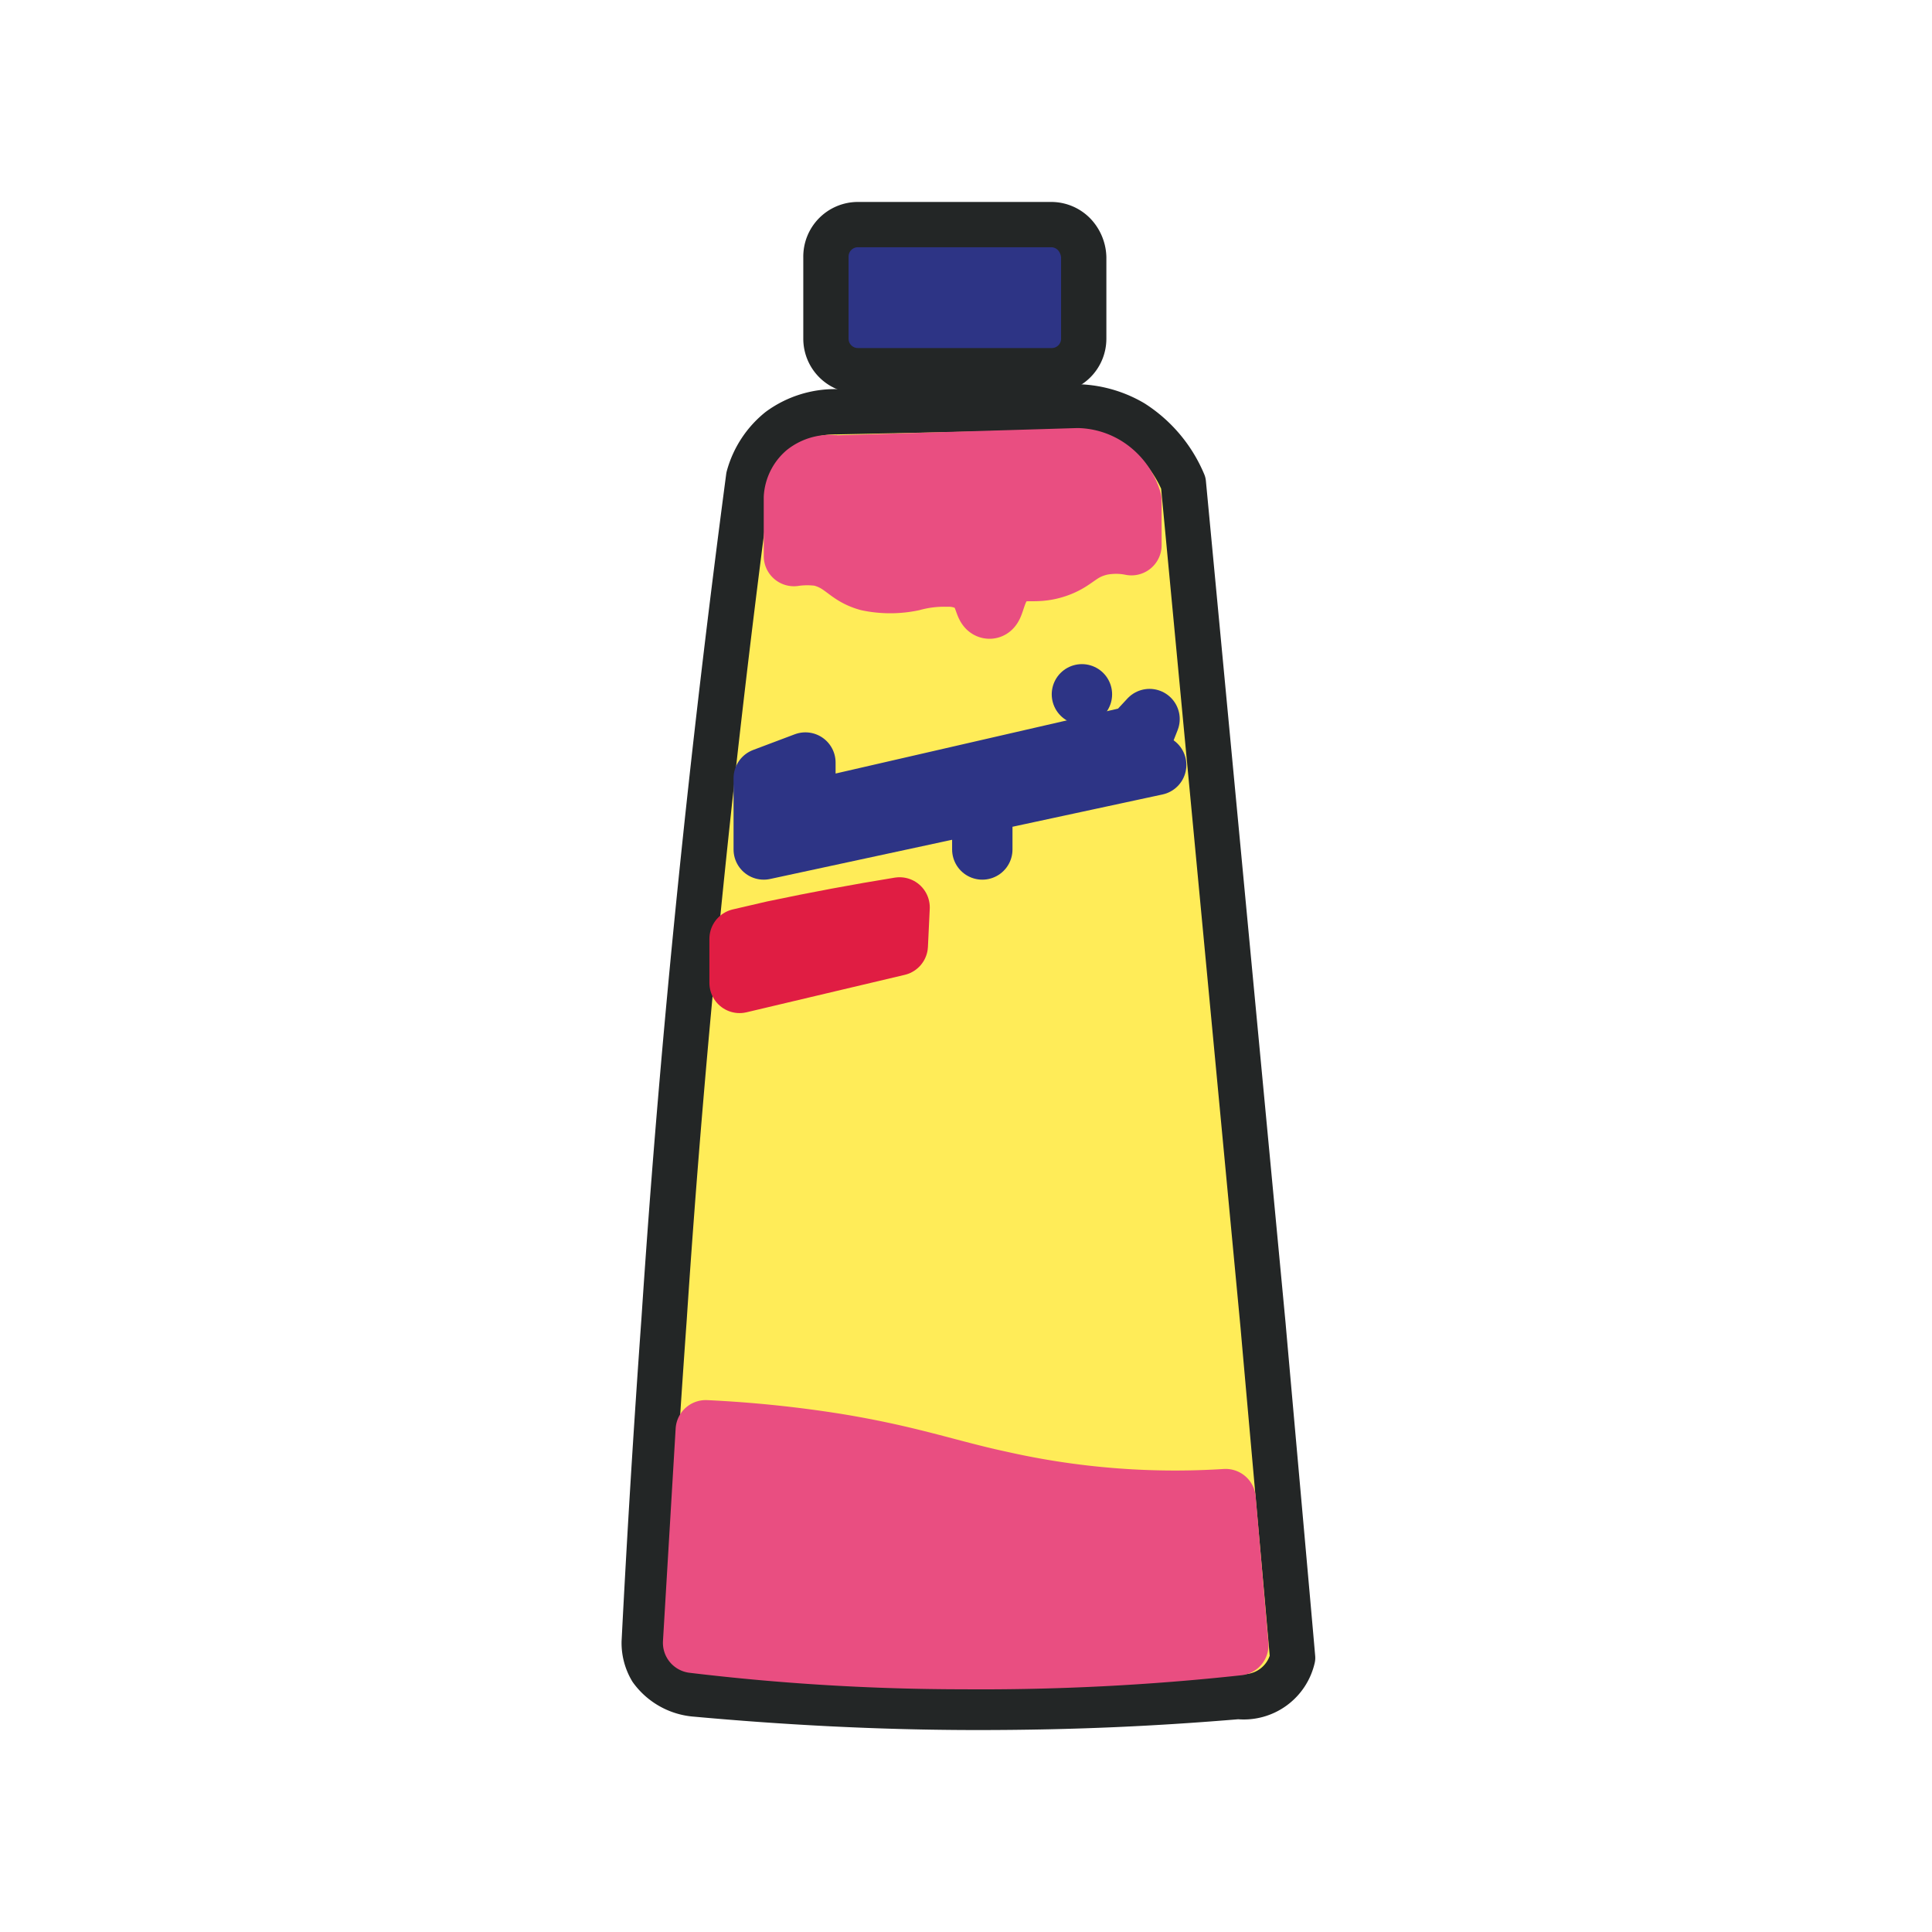 <svg xmlns="http://www.w3.org/2000/svg" viewBox="0 0 32 32">
  <g fill="none" stroke-linecap="round" stroke-linejoin="round">
    <g stroke="#232626" stroke-width="0.75">
      <path fill="#2D3485" d="M17.42,6.14H14.21a.53.53,0,0,1-.53-.53V4.26a.53.53,0,0,1,.53-.54h3.21a.53.53,0,0,1,.37.16.58.58,0,0,1,.16.38V5.61A.53.53,0,0,1,17.42,6.14Z"/>
      <path fill="#FFEC58" d="M17.71,6.74l-3.85.08a1.56,1.56,0,0,0-.95.3,1.51,1.51,0,0,0-.51.78C11.81,12.36,11.32,17,11,21.84c-.13,1.81-.24,3.6-.33,5.36a.86.86,0,0,0,.12.45,1,1,0,0,0,.74.41c1.43.13,3,.22,4.66.22s3-.07,4.32-.18a.83.83,0,0,0,.9-.64c-.06-.7-.43-4.82-.49-5.51L19.6,8A2.19,2.19,0,0,0,18.76,7,1.9,1.9,0,0,0,17.71,6.74Z"/>
    </g>
    <g fill="#E94E81" stroke="#E94E81" stroke-width="1">
      <path d="M16.69,9.56c-.22.19-.21.52-.3.52s-.07-.25-.26-.41a.77.77,0,0,0-.44-.12,2,2,0,0,0-.58.07,1.79,1.79,0,0,1-.73,0c-.36-.1-.4-.31-.79-.41a1.51,1.51,0,0,0-.44,0V8.24a.58.58,0,0,1,.2-.4.65.65,0,0,1,.5-.13l4-.12a.93.93,0,0,1,.55.2,1,1,0,0,1,.34.5l0,.74a1.29,1.29,0,0,0-.51,0c-.38.09-.41.27-.77.38S16.92,9.38,16.69,9.56Z"/>
      <path d="M16.55,24.53a13.16,13.16,0,0,0,3.75.3l.21,2.42a39.37,39.37,0,0,1-4.55.23,37.72,37.72,0,0,1-4.48-.27l.21-3.52a19.64,19.64,0,0,1,2.15.22C15.07,24.11,15.71,24.35,16.55,24.53Z"/>
    </g>
    <path d="M14.87,15.66l-2.62.62,0-.73.56-.13c.71-.15,1.41-.28,2.09-.39Z" stroke="#E01D43" stroke-width="1"/>
    <g stroke="#2D3485" stroke-width="1">
      <line x1="17.92" y1="11.5" x2="17.92" y2="11.5"/>
      <path d="M12.65,14.07l0-1.18.69-.26,0,.81,5.44-1.25v0l.26-.28-.22.56.33.2-2.88.62,0,.78,0-.78Z"/>
    </g>
  </g>
</svg>